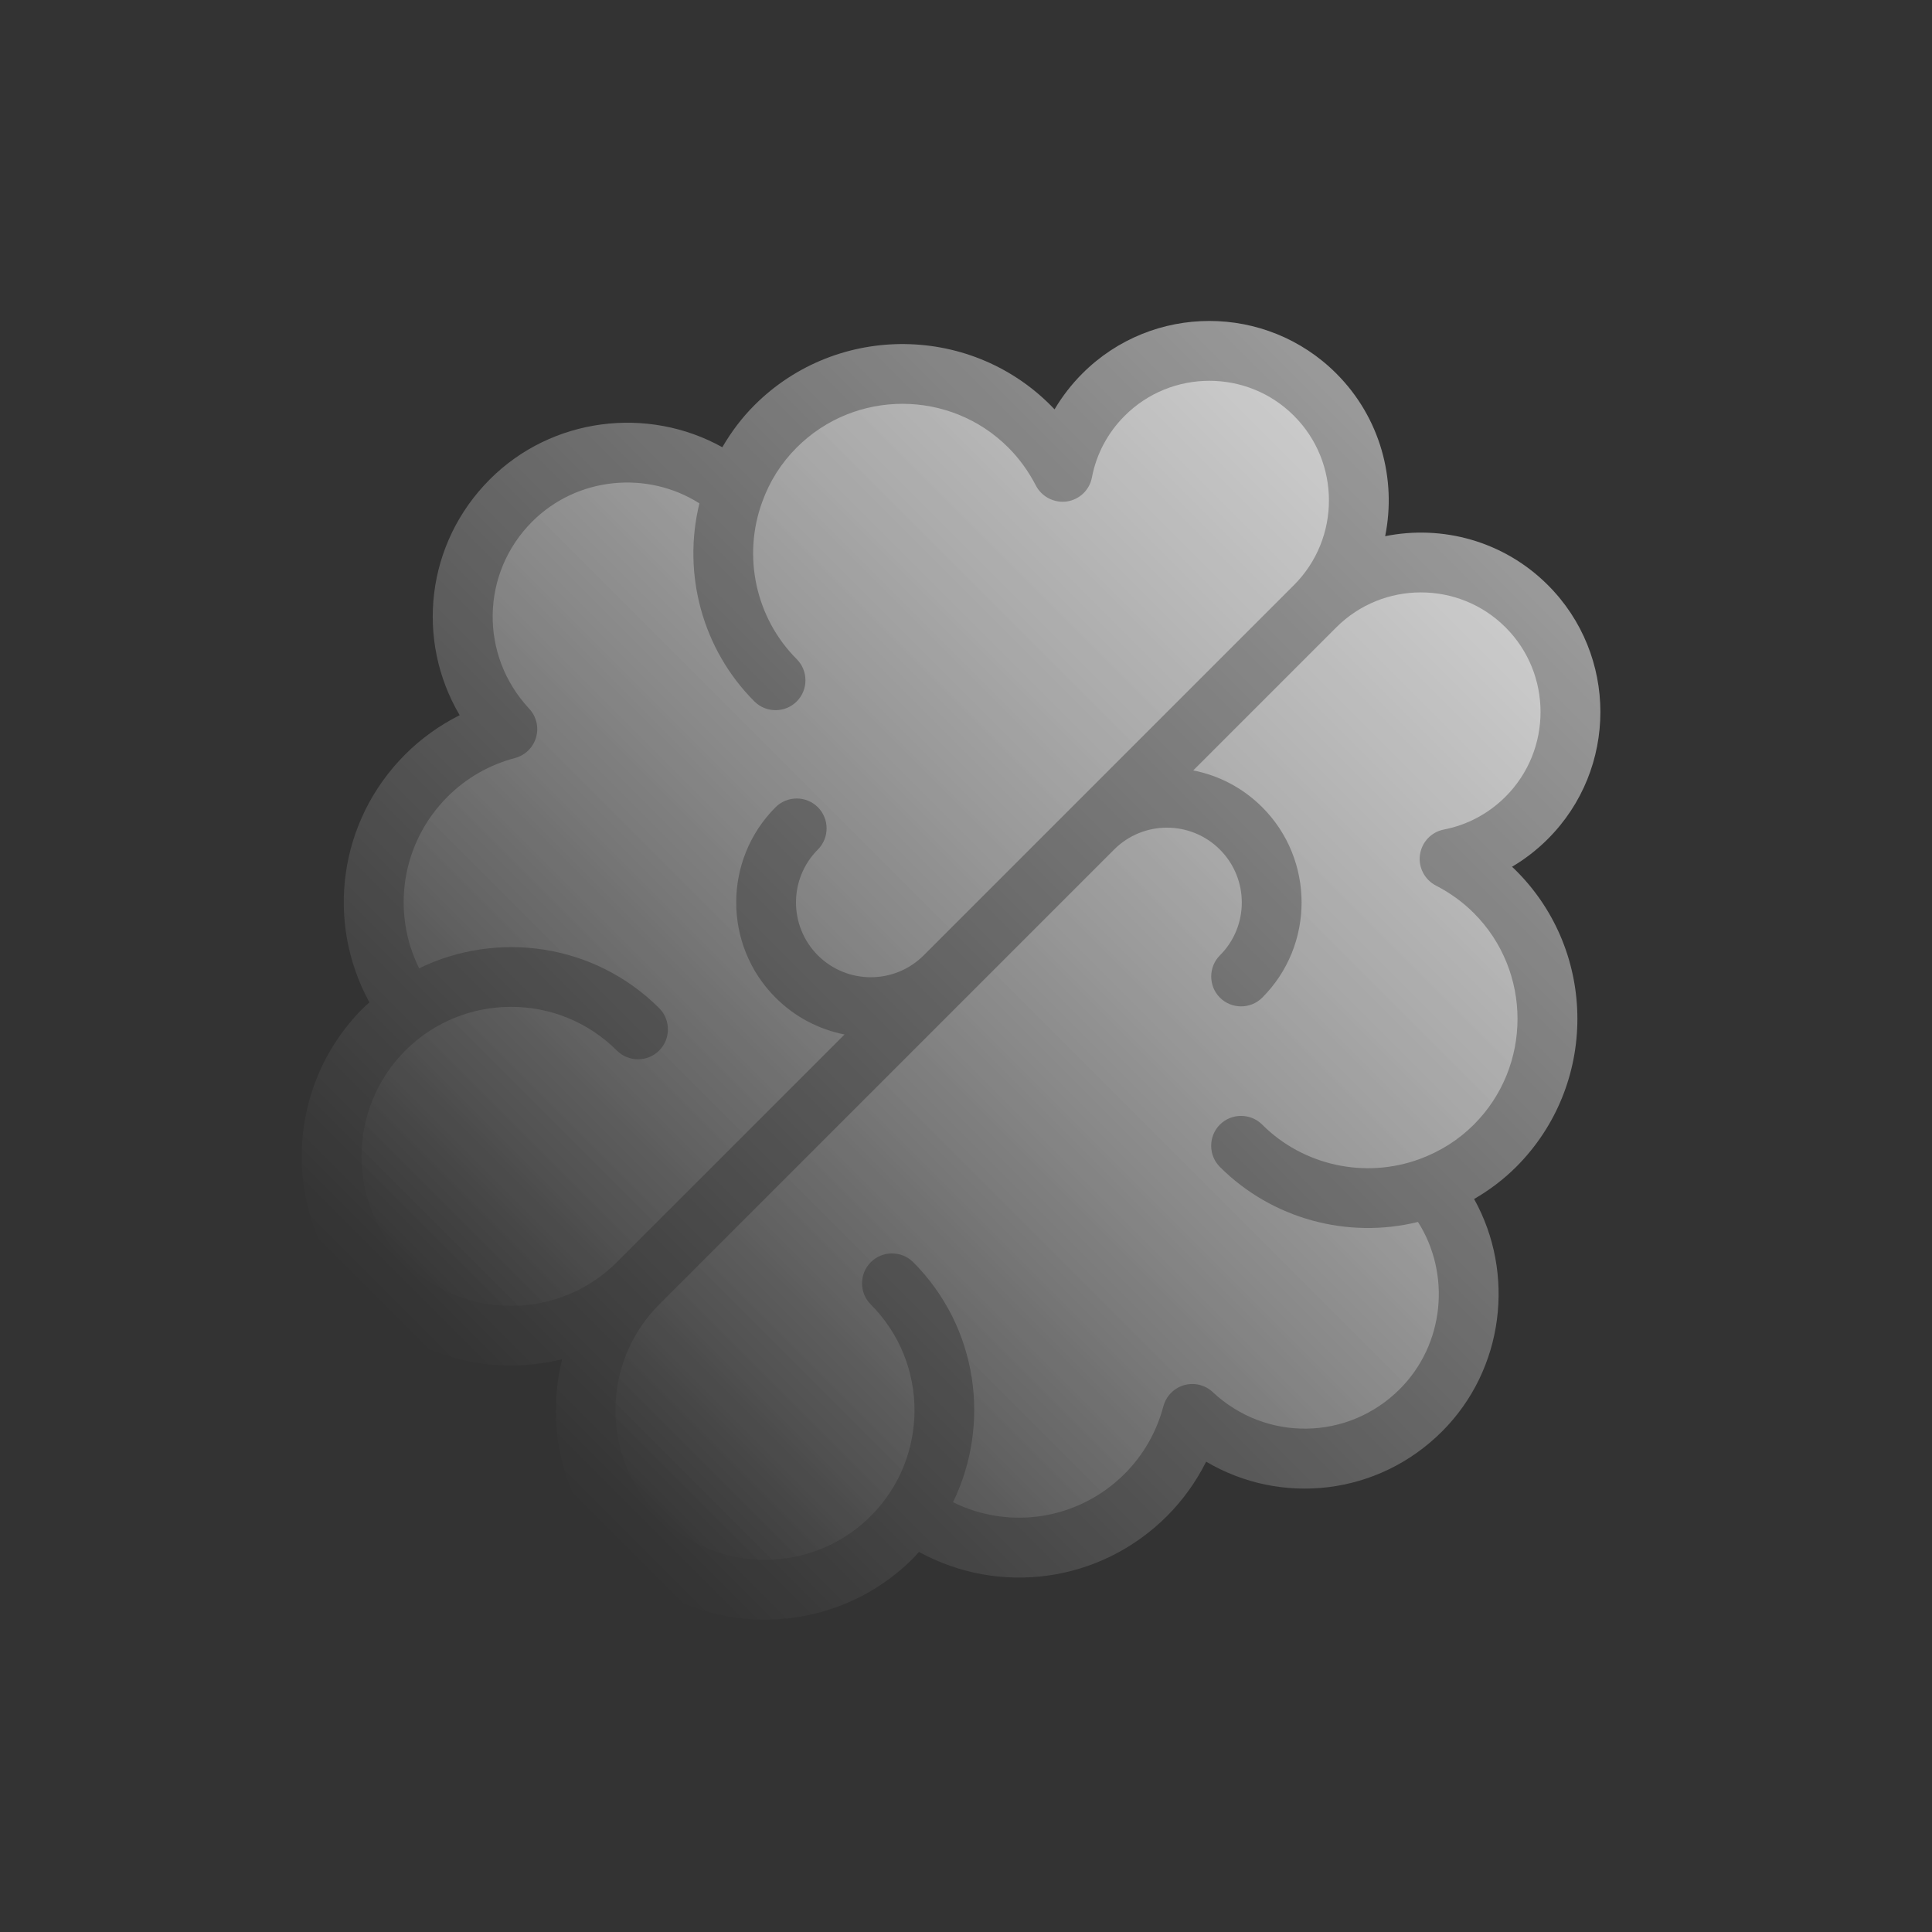<?xml version="1.0" encoding="UTF-8"?>
<svg width="33px" height="33px" viewBox="0 0 33 33" version="1.1" xmlns="http://www.w3.org/2000/svg" xmlns:xlink="http://www.w3.org/1999/xlink">
    <rect x="0" y="0" width="33" height="33" fill="#333333" stroke="none"/>
    <title>9F8FBB29-D3D1-48FA-B423-353F73869505@2x</title>
    <defs>
        <linearGradient x1="50%" y1="100%" x2="50%" y2="0%" id="linearGradient-1">
            <stop stop-color="#FFFFFF" stop-opacity="0" offset="0%"></stop>
            <stop stop-color="#FFFFFF" stop-opacity="0.5" offset="100%"></stop>
        </linearGradient>
        <path d="M23,11.5 C23,10 21.978,8.704 20.58,8.306 C20.657,8.014 20.7,7.715 20.7,7.411 C20.7,5.438 19.095,3.833 17.122,3.833 C17.089,3.833 17.058,3.833 17.025,3.836 C17.089,3.585 17.122,3.327 17.122,3.067 C17.122,1.375 15.747,0 14.056,0 C12.99,0 12.049,0.547 11.5,1.375 C10.951,0.547 10.01,0 8.944,0 C7.253,0 5.878,1.375 5.878,3.067 C5.878,3.327 5.911,3.585 5.975,3.836 C3.966,3.78 2.3,5.405 2.3,7.411 C2.3,7.715 2.343,8.014 2.42,8.306 C1.022,8.704 0,10 0,11.5 C0,13.049 1.045,14.344 2.484,14.715 C2.364,15.078 2.3,15.459 2.3,15.844 C2.3,17.454 3.355,18.832 4.863,19.274 C4.861,19.323 4.856,19.371 4.856,19.422 C4.856,21.395 6.46,23 8.433,23 C9.737,23 10.874,22.297 11.5,21.255 C12.126,22.297 13.263,23 14.567,23 C16.54,23 18.144,21.395 18.144,19.422 C18.144,19.371 18.139,19.323 18.137,19.274 C19.645,18.832 20.7,17.454 20.7,15.844 C20.7,15.459 20.636,15.078 20.516,14.715 C21.955,14.344 23,13.049 23,11.5 Z" id="path-2"></path>
        <linearGradient x1="50%" y1="100%" x2="50%" y2="0%" id="linearGradient-3">
            <stop stop-color="#FFFFFF" stop-opacity="0" offset="0%"></stop>
            <stop stop-color="#FFFFFF" stop-opacity="0.5" offset="100%"></stop>
        </linearGradient>
        <path d="M8.433,21.978 C7.025,21.978 5.878,20.83 5.878,19.422 C5.878,18.014 7.025,16.867 8.433,16.867 C8.714,16.867 8.944,16.637 8.944,16.356 C8.944,16.074 8.714,15.844 8.433,15.844 C6.867,15.844 5.535,16.859 5.052,18.262 C4.03,17.917 3.322,16.959 3.322,15.844 C3.322,15.397 3.442,14.953 3.67,14.564 C3.759,14.408 3.762,14.217 3.675,14.061 C3.588,13.902 3.424,13.803 3.246,13.797 C1.998,13.754 1.022,12.745 1.022,11.5 C1.022,10.419 1.791,9.491 2.821,9.261 C3.465,10.322 4.623,10.989 5.878,10.989 C6.159,10.989 6.389,10.759 6.389,10.478 C6.389,10.197 6.159,9.967 5.878,9.967 C4.889,9.967 3.979,9.384 3.562,8.484 C3.401,8.142 3.322,7.782 3.322,7.411 C3.322,6.003 4.47,4.856 5.878,4.856 C6.144,4.856 6.409,4.899 6.667,4.981 C6.874,5.047 7.102,4.976 7.235,4.802 C7.365,4.628 7.373,4.39 7.25,4.209 C7.02,3.872 6.9,3.476 6.9,3.067 C6.9,1.94 7.817,1.022 8.944,1.022 C10.071,1.022 10.989,1.94 10.989,3.067 L10.989,7.667 L10.989,8.433 L10.989,12.011 C10.989,12.716 10.416,13.289 9.711,13.289 C9.006,13.289 8.433,12.716 8.433,12.011 C8.433,11.73 8.203,11.5 7.922,11.5 C7.641,11.5 7.411,11.73 7.411,12.011 C7.411,13.279 8.444,14.311 9.711,14.311 C10.184,14.311 10.623,14.168 10.989,13.923 L10.989,19.422 C10.989,20.83 9.841,21.978 8.433,21.978 Z" id="path-4"></path>
        <path d="M19.754,13.795 C19.576,13.8 19.412,13.902 19.325,14.058 C19.238,14.214 19.241,14.408 19.33,14.562 C19.558,14.953 19.678,15.397 19.678,15.844 C19.678,16.959 18.97,17.917 17.948,18.262 C17.465,16.859 16.133,15.844 14.567,15.844 C14.286,15.844 14.056,16.074 14.056,16.356 C14.056,16.637 14.286,16.867 14.567,16.867 C15.975,16.867 17.122,18.014 17.122,19.422 C17.122,20.83 15.975,21.978 14.567,21.978 C13.159,21.978 12.011,20.83 12.011,19.422 L12.011,12.778 L12.011,12.011 L12.011,8.433 C12.011,7.728 12.584,7.156 13.289,7.156 C13.994,7.156 14.567,7.728 14.567,8.433 C14.567,8.714 14.797,8.944 15.078,8.944 C15.359,8.944 15.589,8.714 15.589,8.433 C15.589,7.166 14.556,6.133 13.289,6.133 C12.816,6.133 12.377,6.276 12.011,6.522 L12.011,3.067 C12.011,1.94 12.929,1.022 14.056,1.022 C15.183,1.022 16.1,1.94 16.1,3.067 C16.1,3.476 15.98,3.872 15.752,4.209 C15.63,4.39 15.637,4.628 15.768,4.802 C15.898,4.976 16.126,5.047 16.335,4.981 C16.591,4.899 16.856,4.856 17.122,4.856 C18.53,4.856 19.678,6.003 19.678,7.411 C19.678,7.782 19.596,8.142 19.438,8.484 C19.438,8.484 19.438,8.484 19.438,8.484 C19.021,9.384 18.111,9.967 17.122,9.967 C16.841,9.967 16.611,10.197 16.611,10.478 C16.611,10.759 16.841,10.989 17.122,10.989 C18.377,10.989 19.537,10.322 20.179,9.261 C21.209,9.491 21.978,10.419 21.978,11.5 C21.978,12.745 21.002,13.754 19.754,13.795 Z" id="path-5"></path>
    </defs>
    <g id="Page-1" stroke="none" stroke-width="1" fill="none" fill-rule="evenodd">
        <g id="ICONS" transform="translate(-322, -569)">
            <g id="bran-loss" transform="translate(303, 459)">
                <g id="Group-6" transform="translate(35.5, 126.318) rotate(-315) translate(-35.5, -126.318) translate(24, 114.818)">
                    <g id="Path">
                        <use fill-opacity="0" fill="#FFFFFF" xlink:href="#path-2"></use>
                        <use fill="url(#linearGradient-1)" xlink:href="#path-2"></use>
                    </g>
                    <g id="Path">
                        <use fill-opacity="0" fill="#FFFFFF" xlink:href="#path-4"></use>
                        <use fill="url(#linearGradient-3)" xlink:href="#path-4"></use>
                    </g>
                    <g id="Path">
                        <use fill-opacity="0" fill="#FFFFFF" xlink:href="#path-5"></use>
                        <use fill="url(#linearGradient-3)" xlink:href="#path-5"></use>
                    </g>
                </g>
            </g>
        </g>
    </g>
</svg>